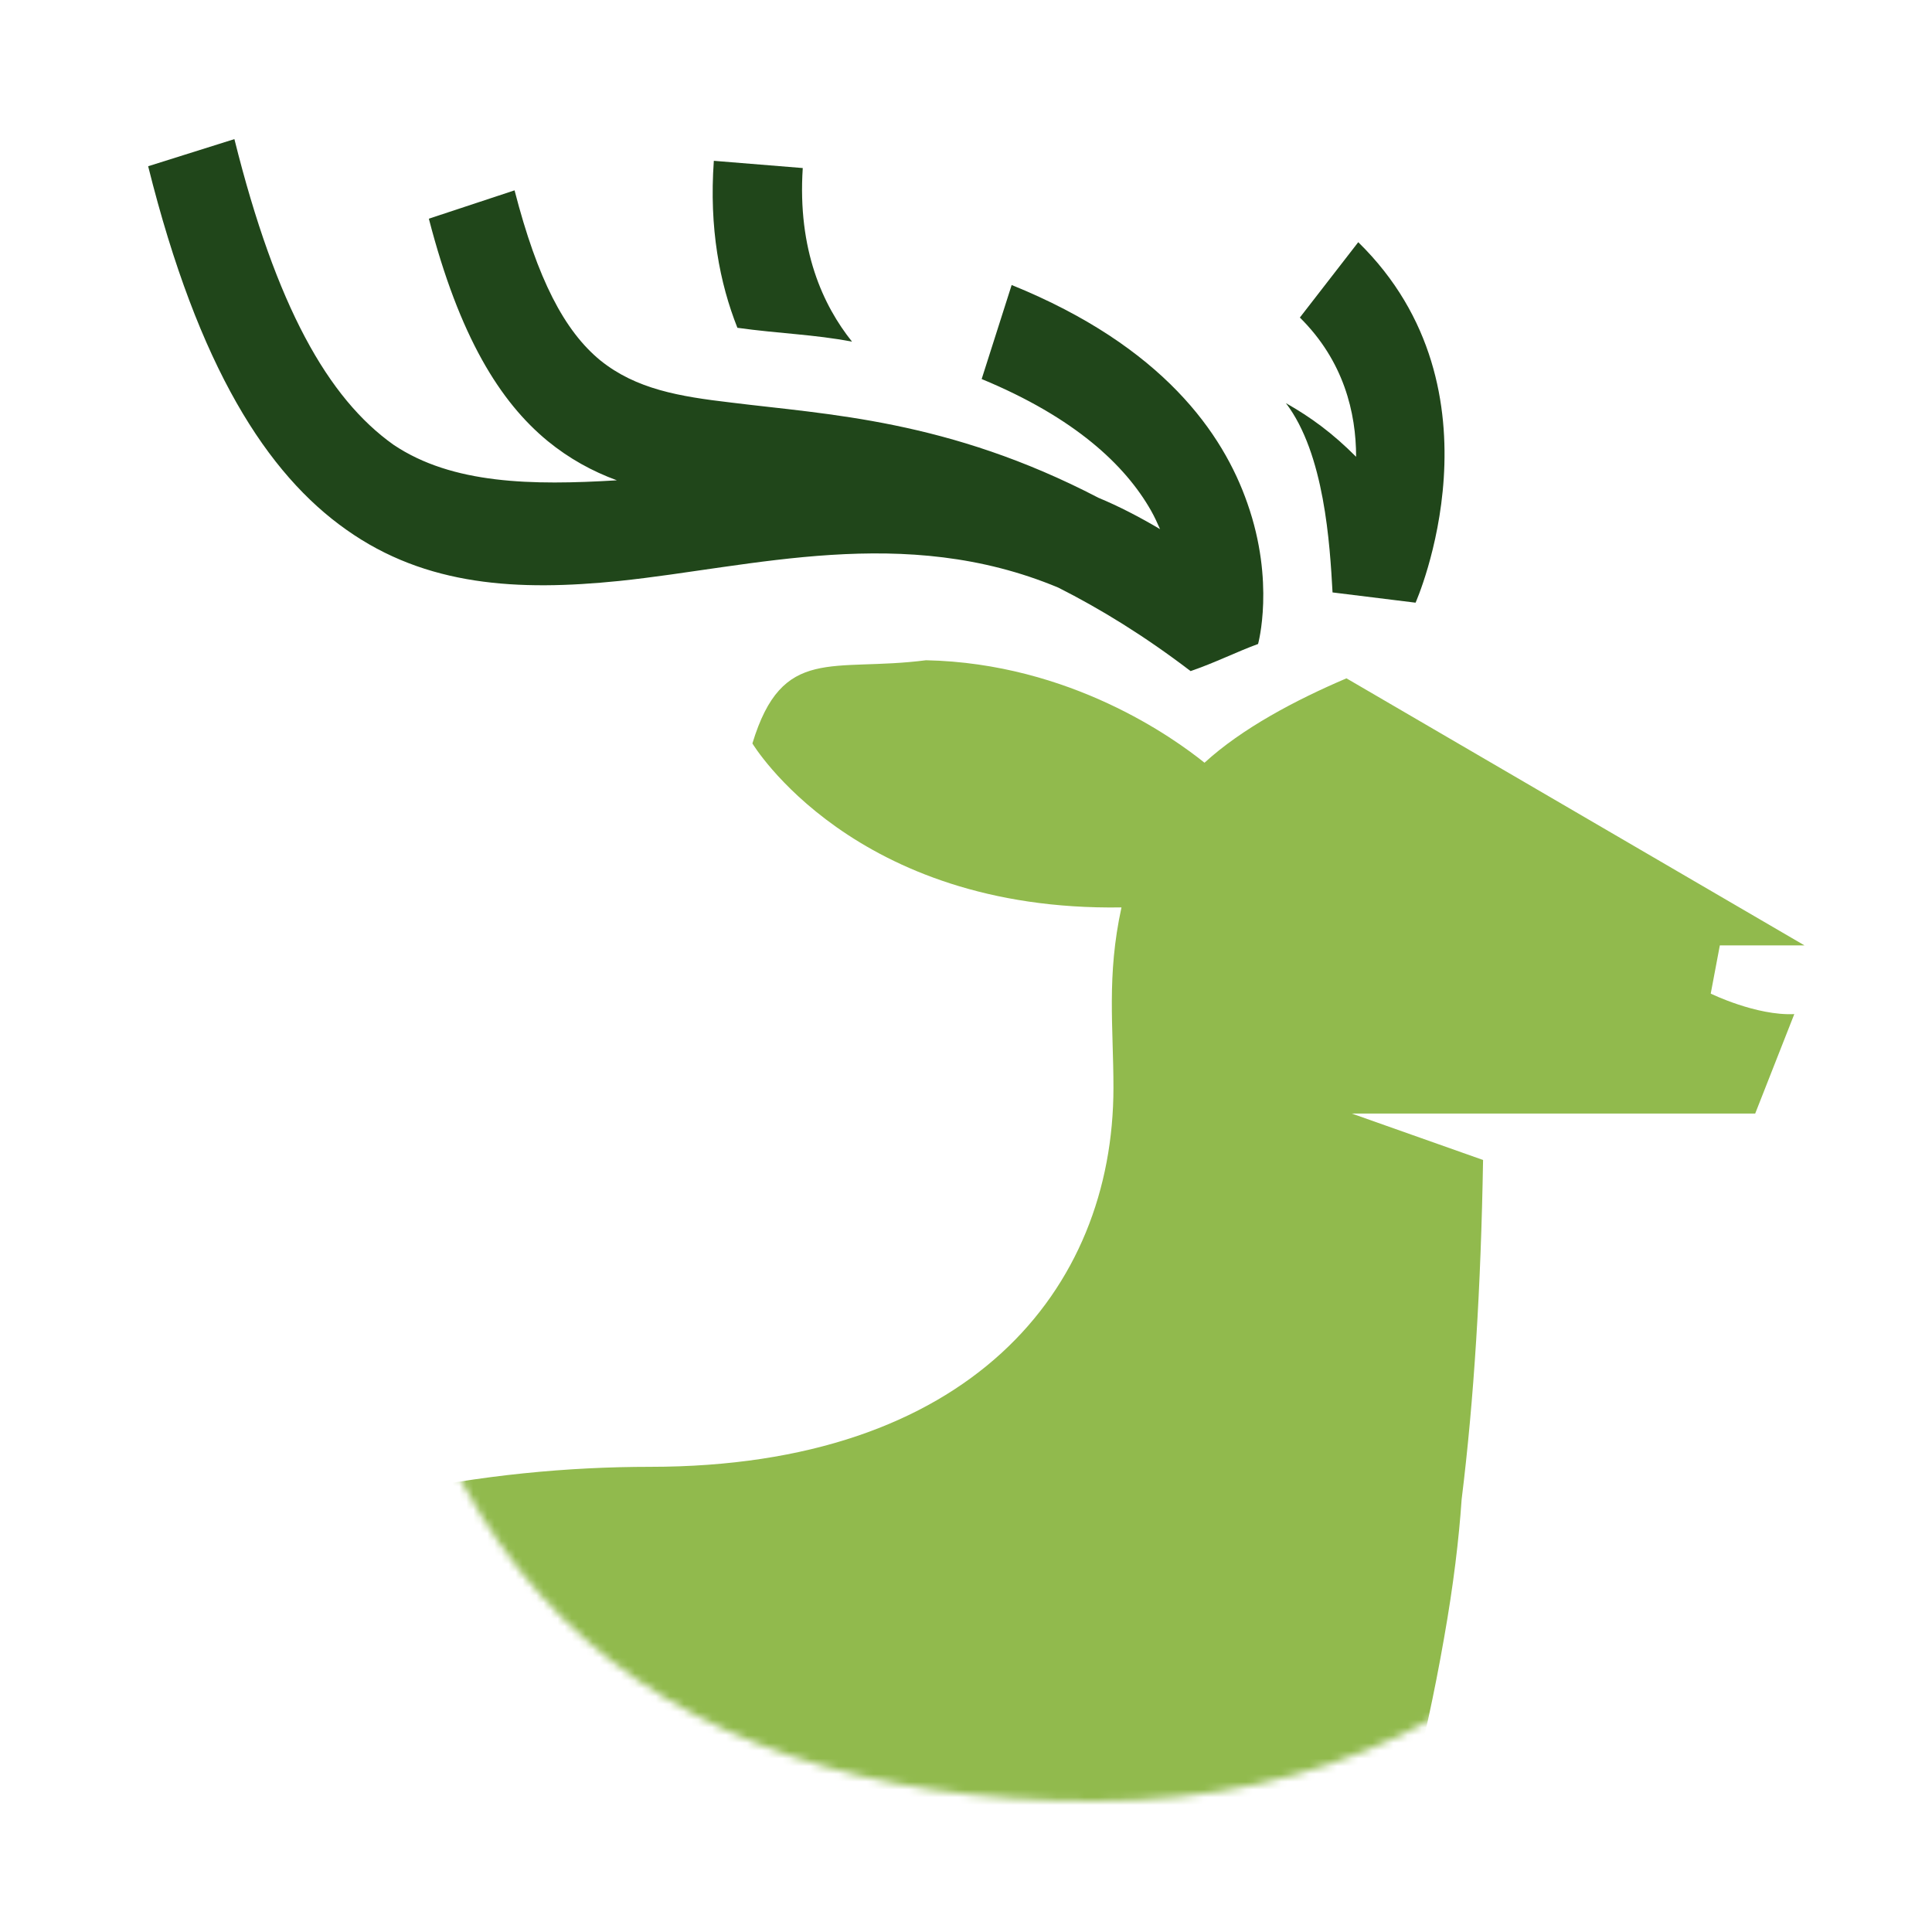 <svg xmlns="http://www.w3.org/2000/svg" xmlns:svg="http://www.w3.org/2000/svg" id="svg30" width="250" height="250" fill="none" version="1.1"><mask id="a" width="240" height="234" x="4" y="1" maskUnits="userSpaceOnUse" style="mask-type:alpha"><path id="path19" fill="#fff" d="M244 123c0 64.617-38.383 112-103 112-64.617 0-103-30.883-103-95.5C38 111.194-8.729 36.236 8 16 29.46-9.959 88.689 6 125 6c64.617 0 119 52.383 119 117Z"/></mask><g id="g28" mask="url(#a)" transform="matrix(0.909,0,0,1.005,13.52,-3.104)"><path id="path22" fill="#91BA4D" d="m 116.94,88.1 c -13.344,1.552 -20.436,-2.019 -24.706,10.71 0,0 14.336,21.655 52.54,21.112 -2.135,8.848 -1.144,15.368 -1.144,23.207 0,26.079 -20.589,48.821 -65.961,48.821 -23.03,0 -51.015,4.191 -72.367,15.911 -15.175,8.305 -27.048,20.336 -32.302,37.023 l 5.956,8.461 11.4,0.155 v 47.889 l -13.91,21.966 3.998,63.645 H -6.364 L -5.22,335.773 C 1.338,331.892 16.36,321.802 29.171,306.279 46.557,285.4 59.902,255.052 44.193,217.486 l 11.744,-5.045 c 12.887,30.814 8.388,57.514 -2.898,79.013 21.58,-0.698 40.11,-2.095 55.819,-4.734 l -3.584,-43.698 12.659,-1.087 L 129.98,387 h 13.116 l 2.212,-94.459 c 10.447,-4.502 34.239,-21.034 45.372,-78.47 1.372,-6.986 2.135,-12.885 2.516,-17.93 1.754,-12.806 2.745,-27.243 3.051,-43.698 l -18.683,-5.976 h 57.42 l 5.567,-12.807 c -5.414,0.233 -11.896,-2.639 -11.896,-2.639 l 1.297,-6.209 H 242 L 176.801,90.428 c -7.244,2.794 -14.87,6.442 -20.208,10.866 -4.27,-3.105 -19.063,-12.807 -39.653,-13.195 z"/><path id="path24" fill="#20461A" d="M 6.217,24.493 18.494,21 c 5.948,21.577 13.345,33.375 22.648,39.352 8.388,5.099 19.75,5.239 31.799,4.579 C 69.433,63.767 66.154,62.137 63.104,59.886 56.317,54.841 50.522,46.458 46.175,31.246 l 12.201,-3.649 c 3.279,11.488 7.092,18.085 12.201,21.888 5.11,3.726 11.286,4.657 18.606,5.433 13.726,1.553 30.884,2.174 52.312,12.264 2.898,1.086 5.872,2.483 8.769,4.036 -0.381,-0.776 -0.762,-1.553 -1.296,-2.406 -3.66,-5.822 -10.828,-11.953 -24.097,-16.92 l 4.27,-12.109 c 21.581,7.917 30.121,19.171 33.553,28.097 3.965,10.168 1.525,18.124 1.525,18.124 -3.05,1.009 -6.1,2.406 -9.608,3.492 -6.634,-4.579 -12.887,-8.033 -18.835,-10.75 C 113.814,70.442 92.31,76.108 73.246,77.893 58.91,79.213 45.794,78.591 34.432,71.295 23.222,64.155 13.385,50.495 6.217,24.493 Z"/><path id="path26" fill="#20461A" d="M 90.098,45.294 C 87.582,39.55 86.057,32.487 86.743,23.794 l 12.659,0.932 c -0.763,10.555 2.897,17.696 7.015,22.353 -5.338,-0.931 -10.447,-1.04 -16.319,-1.785 z m 80.069,-1.32 8.312,-9.702 c 21.58,19.094 8.159,46.415 8.159,46.415 l -11.819,-1.32 c -0.382,-6.24 -1.144,-17.836 -6.635,-24.371 3.584,1.84 6.635,3.865 9.99,6.908 0,-5.666 -1.754,-12.341 -8.007,-17.93 z"/></g></svg>